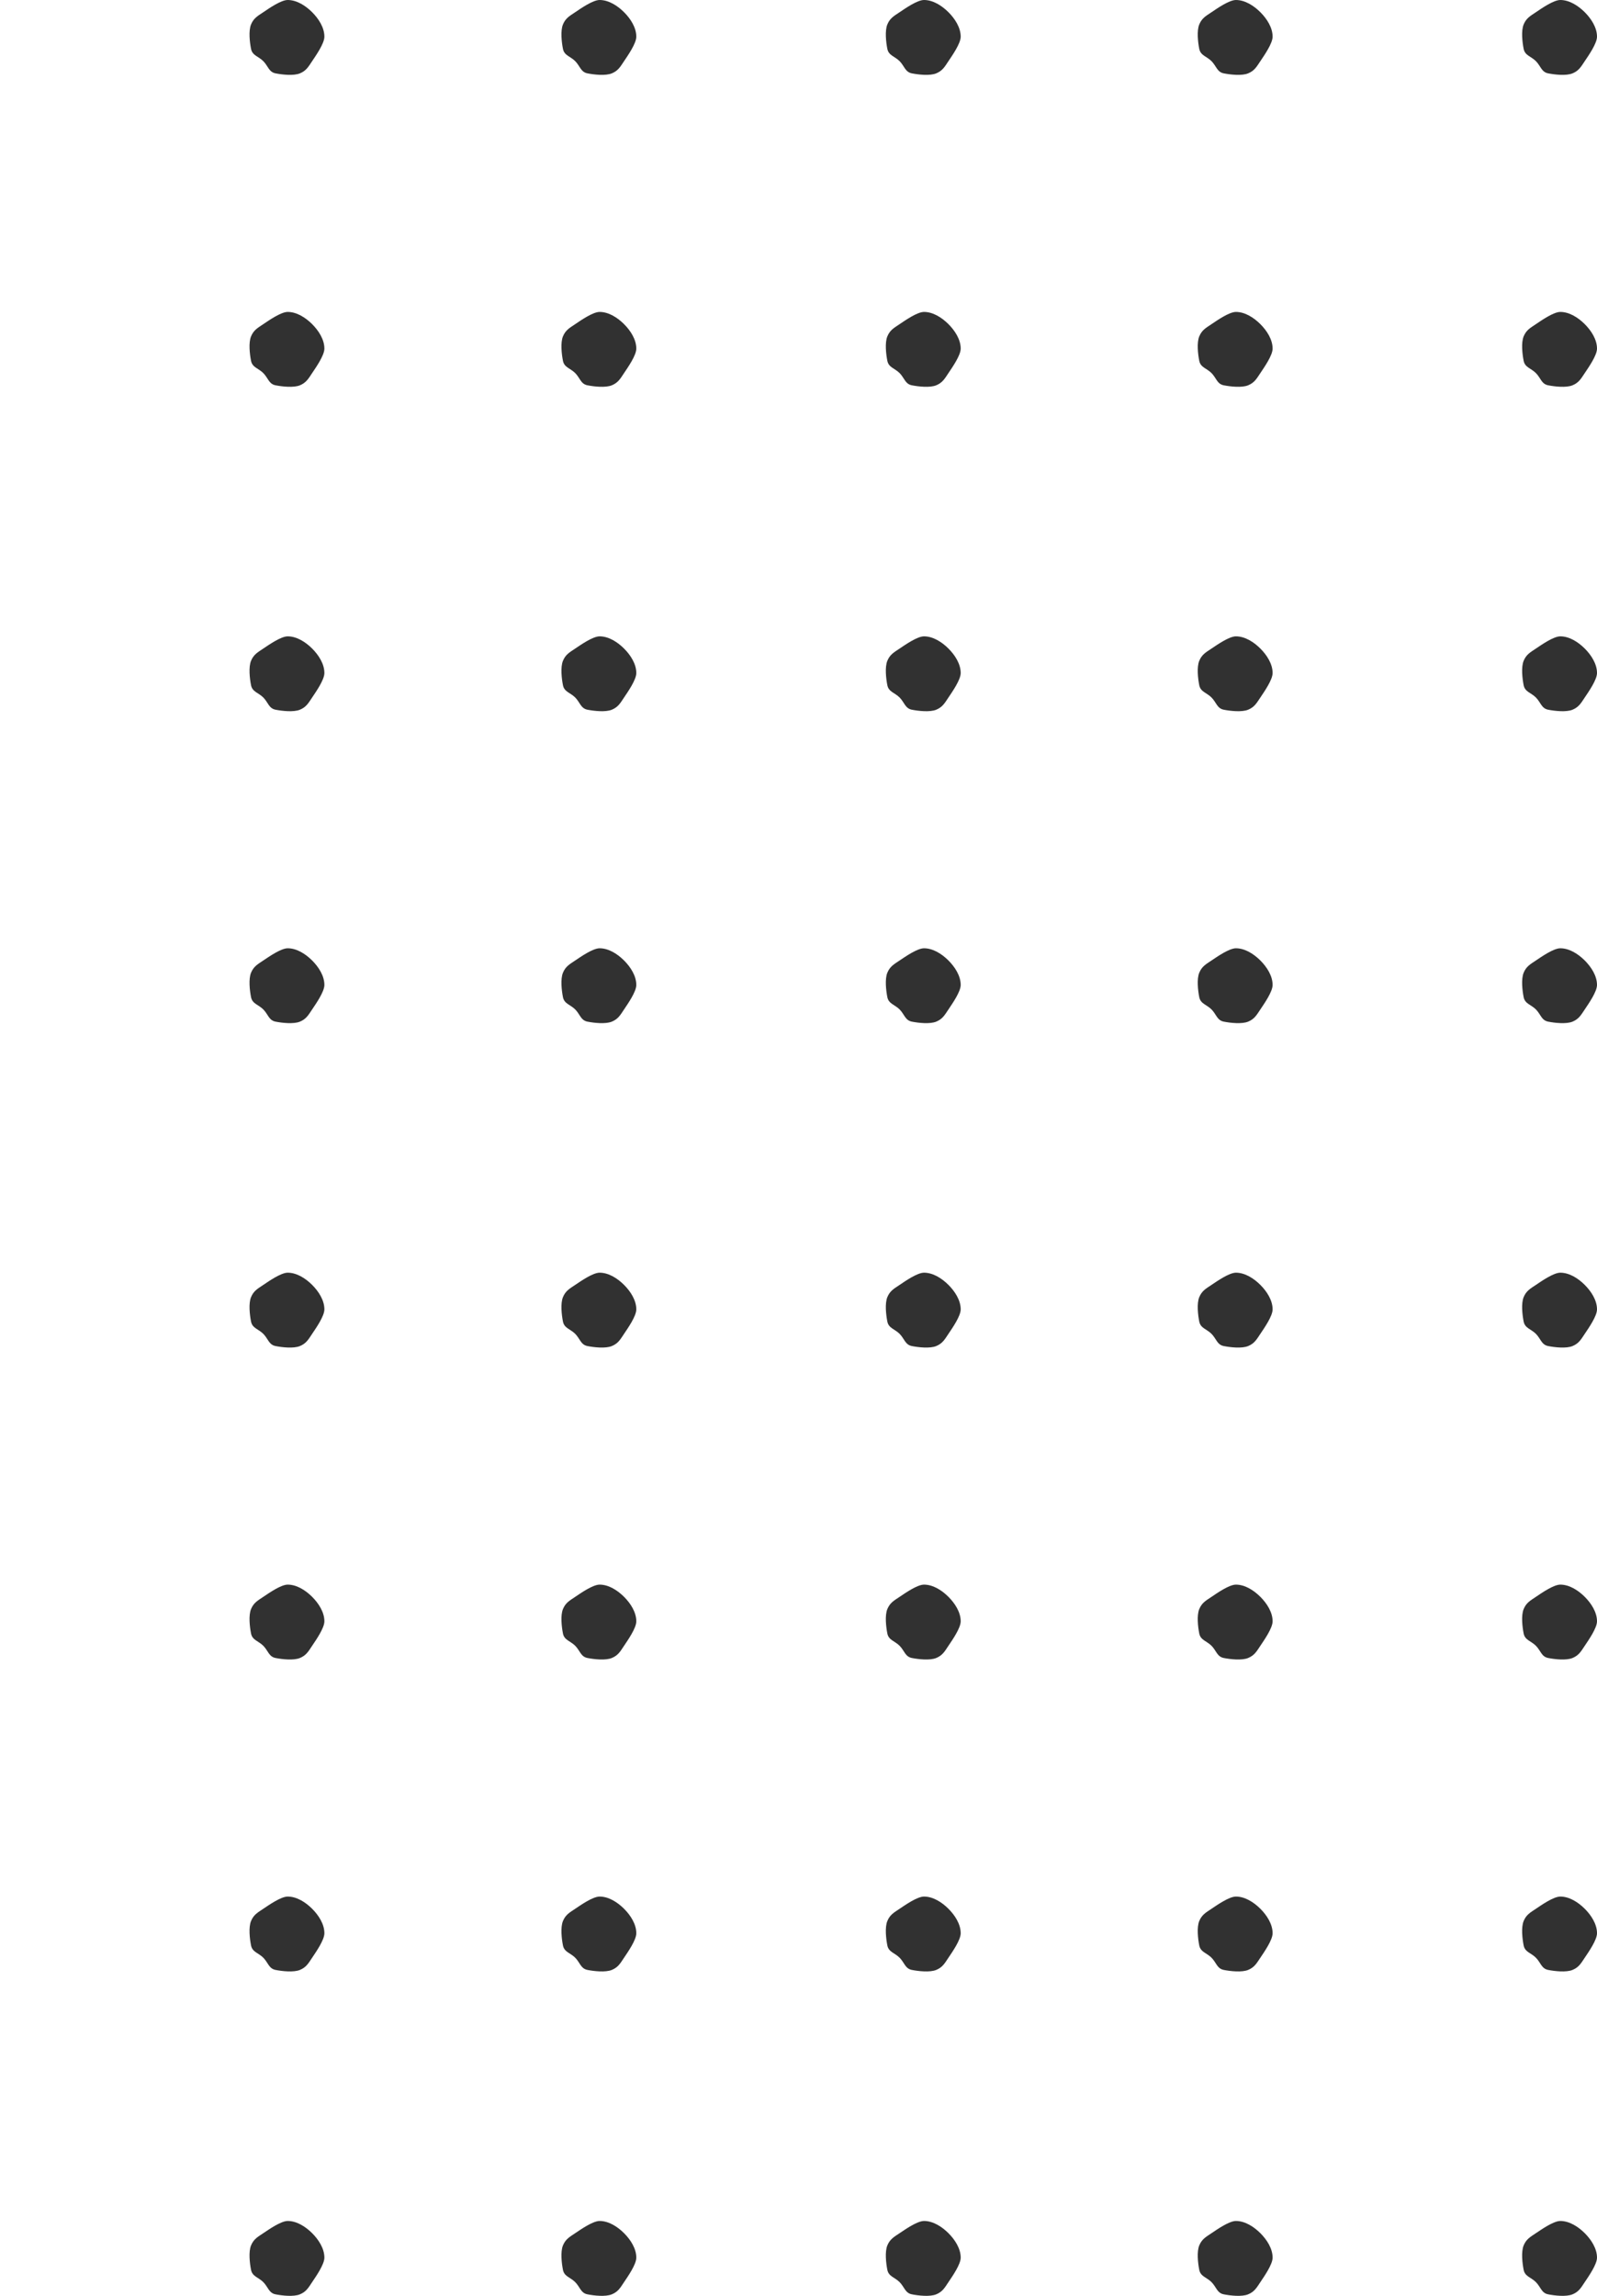 <svg width="128" height="184" viewBox="0 0 128 184" fill="none" xmlns="http://www.w3.org/2000/svg">
<path d="M23.061 0C22.515 0 21.555 0.677 21.101 0.98C20.647 1.283 20.33 1.456 20.121 1.96C19.912 2.464 20.015 3.384 20.121 3.919C20.227 4.454 20.715 4.513 21.101 4.899C21.487 5.285 21.546 5.772 22.081 5.879C22.616 5.985 23.537 6.088 24.04 5.879C24.544 5.67 24.717 5.353 25.02 4.899C25.323 4.446 26 3.485 26 2.939C26 2.208 25.537 1.497 25.02 0.98C24.503 0.463 23.792 0 23.061 0Z" fill="#313131"/>
<path d="M23.061 25C22.515 25 21.555 25.677 21.101 25.98C20.647 26.283 20.33 26.456 20.121 26.96C19.912 27.463 20.015 28.384 20.121 28.919C20.227 29.454 20.715 29.513 21.101 29.899C21.487 30.285 21.546 30.773 22.081 30.879C22.616 30.985 23.537 31.088 24.04 30.879C24.544 30.67 24.717 30.353 25.02 29.899C25.323 29.445 26 28.485 26 27.939C26 27.208 25.537 26.497 25.02 25.98C24.503 25.463 23.792 25 23.061 25Z" fill="#313131"/>
<path d="M23.061 51C22.515 51 21.555 51.677 21.101 51.98C20.647 52.283 20.33 52.456 20.121 52.96C19.912 53.464 20.015 54.384 20.121 54.919C20.227 55.454 20.715 55.513 21.101 55.899C21.487 56.285 21.546 56.773 22.081 56.879C22.616 56.985 23.537 57.088 24.04 56.879C24.544 56.67 24.717 56.353 25.02 55.899C25.323 55.446 26 54.485 26 53.939C26 53.208 25.537 52.497 25.02 51.98C24.503 51.463 23.792 51 23.061 51Z" fill="#313131"/>
<path d="M23.061 76C22.515 76 21.555 76.677 21.101 76.98C20.647 77.283 20.33 77.456 20.121 77.96C19.912 78.463 20.015 79.384 20.121 79.919C20.227 80.454 20.715 80.513 21.101 80.899C21.487 81.285 21.546 81.772 22.081 81.879C22.616 81.985 23.537 82.088 24.04 81.879C24.544 81.67 24.717 81.353 25.02 80.899C25.323 80.445 26 79.485 26 78.939C26 78.208 25.537 77.497 25.02 76.98C24.503 76.463 23.792 76 23.061 76Z" fill="#313131"/>
<path d="M23.061 102C22.515 102 21.555 102.677 21.101 102.98C20.647 103.283 20.33 103.456 20.121 103.96C19.912 104.464 20.015 105.384 20.121 105.919C20.227 106.454 20.715 106.513 21.101 106.899C21.487 107.285 21.546 107.772 22.081 107.879C22.616 107.985 23.537 108.088 24.04 107.879C24.544 107.67 24.717 107.353 25.02 106.899C25.323 106.446 26 105.485 26 104.939C26 104.208 25.537 103.497 25.02 102.98C24.503 102.463 23.792 102 23.061 102Z" fill="#313131"/>
<path d="M23.061 127C22.515 127 21.555 127.677 21.101 127.98C20.647 128.283 20.33 128.456 20.121 128.96C19.912 129.464 20.015 130.384 20.121 130.919C20.227 131.454 20.715 131.513 21.101 131.899C21.487 132.285 21.546 132.772 22.081 132.879C22.616 132.985 23.537 133.088 24.04 132.879C24.544 132.67 24.717 132.353 25.02 131.899C25.323 131.446 26 130.485 26 129.939C26 129.208 25.537 128.497 25.02 127.98C24.503 127.463 23.792 127 23.061 127Z" fill="#313131"/>
<path d="M23.061 152C22.515 152 21.555 152.677 21.101 152.98C20.647 153.283 20.33 153.456 20.121 153.96C19.912 154.464 20.015 155.384 20.121 155.919C20.227 156.454 20.715 156.513 21.101 156.899C21.487 157.285 21.546 157.772 22.081 157.879C22.616 157.985 23.537 158.088 24.04 157.879C24.544 157.67 24.717 157.353 25.02 156.899C25.323 156.446 26 155.485 26 154.939C26 154.208 25.537 153.497 25.02 152.98C24.503 152.463 23.792 152 23.061 152Z" fill="#313131"/>
<path d="M23.061 178C22.515 178 21.555 178.677 21.101 178.98C20.647 179.283 20.33 179.456 20.121 179.96C19.912 180.464 20.015 181.384 20.121 181.919C20.227 182.454 20.715 182.513 21.101 182.899C21.487 183.285 21.546 183.772 22.081 183.879C22.616 183.985 23.537 184.088 24.04 183.879C24.544 183.67 24.717 183.353 25.02 182.899C25.323 182.446 26 181.485 26 180.939C26 180.208 25.537 179.497 25.02 178.98C24.503 178.463 23.792 178 23.061 178Z" fill="#313131"/>
<path d="M48.061 0C47.515 0 46.554 0.677 46.101 0.98C45.647 1.283 45.33 1.456 45.121 1.96C44.912 2.464 45.015 3.384 45.121 3.919C45.227 4.454 45.715 4.513 46.101 4.899C46.487 5.285 46.546 5.772 47.081 5.879C47.616 5.985 48.536 6.088 49.04 5.879C49.544 5.67 49.717 5.353 50.02 4.899C50.323 4.446 51 3.485 51 2.939C51 2.208 50.537 1.497 50.02 0.98C49.503 0.463 48.792 0 48.061 0Z" fill="#313131"/>
<path d="M48.061 25C47.515 25 46.554 25.677 46.101 25.98C45.647 26.283 45.33 26.456 45.121 26.96C44.912 27.463 45.015 28.384 45.121 28.919C45.227 29.454 45.715 29.513 46.101 29.899C46.487 30.285 46.546 30.773 47.081 30.879C47.616 30.985 48.536 31.088 49.04 30.879C49.544 30.67 49.717 30.353 50.02 29.899C50.323 29.445 51 28.485 51 27.939C51 27.208 50.537 26.497 50.02 25.98C49.503 25.463 48.792 25 48.061 25Z" fill="#313131"/>
<path d="M48.061 51C47.515 51 46.554 51.677 46.101 51.98C45.647 52.283 45.33 52.456 45.121 52.96C44.912 53.464 45.015 54.384 45.121 54.919C45.227 55.454 45.715 55.513 46.101 55.899C46.487 56.285 46.546 56.773 47.081 56.879C47.616 56.985 48.536 57.088 49.04 56.879C49.544 56.67 49.717 56.353 50.02 55.899C50.323 55.446 51 54.485 51 53.939C51 53.208 50.537 52.497 50.02 51.98C49.503 51.463 48.792 51 48.061 51Z" fill="#313131"/>
<path d="M48.061 76C47.515 76 46.554 76.677 46.101 76.98C45.647 77.283 45.33 77.456 45.121 77.96C44.912 78.463 45.015 79.384 45.121 79.919C45.227 80.454 45.715 80.513 46.101 80.899C46.487 81.285 46.546 81.772 47.081 81.879C47.616 81.985 48.536 82.088 49.04 81.879C49.544 81.67 49.717 81.353 50.02 80.899C50.323 80.445 51 79.485 51 78.939C51 78.208 50.537 77.497 50.02 76.98C49.503 76.463 48.792 76 48.061 76Z" fill="#313131"/>
<path d="M48.061 102C47.515 102 46.554 102.677 46.101 102.98C45.647 103.283 45.33 103.456 45.121 103.96C44.912 104.464 45.015 105.384 45.121 105.919C45.227 106.454 45.715 106.513 46.101 106.899C46.487 107.285 46.546 107.772 47.081 107.879C47.616 107.985 48.536 108.088 49.04 107.879C49.544 107.67 49.717 107.353 50.02 106.899C50.323 106.446 51 105.485 51 104.939C51 104.208 50.537 103.497 50.02 102.98C49.503 102.463 48.792 102 48.061 102Z" fill="#313131"/>
<path d="M48.061 127C47.515 127 46.554 127.677 46.101 127.98C45.647 128.283 45.33 128.456 45.121 128.96C44.912 129.464 45.015 130.384 45.121 130.919C45.227 131.454 45.715 131.513 46.101 131.899C46.487 132.285 46.546 132.772 47.081 132.879C47.616 132.985 48.536 133.088 49.04 132.879C49.544 132.67 49.717 132.353 50.02 131.899C50.323 131.446 51 130.485 51 129.939C51 129.208 50.537 128.497 50.02 127.98C49.503 127.463 48.792 127 48.061 127Z" fill="#313131"/>
<path d="M48.061 152C47.515 152 46.554 152.677 46.101 152.98C45.647 153.283 45.33 153.456 45.121 153.96C44.912 154.464 45.015 155.384 45.121 155.919C45.227 156.454 45.715 156.513 46.101 156.899C46.487 157.285 46.546 157.772 47.081 157.879C47.616 157.985 48.536 158.088 49.04 157.879C49.544 157.67 49.717 157.353 50.02 156.899C50.323 156.446 51 155.485 51 154.939C51 154.208 50.537 153.497 50.02 152.98C49.503 152.463 48.792 152 48.061 152Z" fill="#313131"/>
<path d="M48.061 178C47.515 178 46.554 178.677 46.101 178.98C45.647 179.283 45.33 179.456 45.121 179.96C44.912 180.464 45.015 181.384 45.121 181.919C45.227 182.454 45.715 182.513 46.101 182.899C46.487 183.285 46.546 183.772 47.081 183.879C47.616 183.985 48.536 184.088 49.04 183.879C49.544 183.67 49.717 183.353 50.02 182.899C50.323 182.446 51 181.485 51 180.939C51 180.208 50.537 179.497 50.02 178.98C49.503 178.463 48.792 178 48.061 178Z" fill="#313131"/>
<path d="M74.061 0C73.515 0 72.555 0.677 72.101 0.98C71.647 1.283 71.33 1.456 71.121 1.96C70.912 2.464 71.015 3.384 71.121 3.919C71.228 4.454 71.715 4.513 72.101 4.899C72.487 5.285 72.546 5.772 73.081 5.879C73.616 5.985 74.537 6.088 75.04 5.879C75.544 5.67 75.717 5.353 76.02 4.899C76.323 4.446 77 3.485 77 2.939C77 2.208 76.537 1.497 76.02 0.98C75.503 0.463 74.792 0 74.061 0Z" fill="#313131"/>
<path d="M74.061 25C73.515 25 72.555 25.677 72.101 25.98C71.647 26.283 71.33 26.456 71.121 26.96C70.912 27.463 71.015 28.384 71.121 28.919C71.228 29.454 71.715 29.513 72.101 29.899C72.487 30.285 72.546 30.773 73.081 30.879C73.616 30.985 74.537 31.088 75.04 30.879C75.544 30.67 75.717 30.353 76.02 29.899C76.323 29.445 77 28.485 77 27.939C77 27.208 76.537 26.497 76.02 25.98C75.503 25.463 74.792 25 74.061 25Z" fill="#313131"/>
<path d="M74.061 51C73.515 51 72.555 51.677 72.101 51.98C71.647 52.283 71.33 52.456 71.121 52.96C70.912 53.464 71.015 54.384 71.121 54.919C71.228 55.454 71.715 55.513 72.101 55.899C72.487 56.285 72.546 56.773 73.081 56.879C73.616 56.985 74.537 57.088 75.04 56.879C75.544 56.67 75.717 56.353 76.02 55.899C76.323 55.446 77 54.485 77 53.939C77 53.208 76.537 52.497 76.02 51.98C75.503 51.463 74.792 51 74.061 51Z" fill="#313131"/>
<path d="M74.061 76C73.515 76 72.555 76.677 72.101 76.98C71.647 77.283 71.33 77.456 71.121 77.96C70.912 78.463 71.015 79.384 71.121 79.919C71.228 80.454 71.715 80.513 72.101 80.899C72.487 81.285 72.546 81.772 73.081 81.879C73.616 81.985 74.537 82.088 75.04 81.879C75.544 81.67 75.717 81.353 76.02 80.899C76.323 80.445 77 79.485 77 78.939C77 78.208 76.537 77.497 76.02 76.98C75.503 76.463 74.792 76 74.061 76Z" fill="#313131"/>
<path d="M74.061 102C73.515 102 72.555 102.677 72.101 102.98C71.647 103.283 71.33 103.456 71.121 103.96C70.912 104.464 71.015 105.384 71.121 105.919C71.228 106.454 71.715 106.513 72.101 106.899C72.487 107.285 72.546 107.772 73.081 107.879C73.616 107.985 74.537 108.088 75.04 107.879C75.544 107.67 75.717 107.353 76.02 106.899C76.323 106.446 77 105.485 77 104.939C77 104.208 76.537 103.497 76.02 102.98C75.503 102.463 74.792 102 74.061 102Z" fill="#313131"/>
<path d="M74.061 127C73.515 127 72.555 127.677 72.101 127.98C71.647 128.283 71.33 128.456 71.121 128.96C70.912 129.464 71.015 130.384 71.121 130.919C71.228 131.454 71.715 131.513 72.101 131.899C72.487 132.285 72.546 132.772 73.081 132.879C73.616 132.985 74.537 133.088 75.04 132.879C75.544 132.67 75.717 132.353 76.02 131.899C76.323 131.446 77 130.485 77 129.939C77 129.208 76.537 128.497 76.02 127.98C75.503 127.463 74.792 127 74.061 127Z" fill="#313131"/>
<path d="M74.061 152C73.515 152 72.555 152.677 72.101 152.98C71.647 153.283 71.33 153.456 71.121 153.96C70.912 154.464 71.015 155.384 71.121 155.919C71.228 156.454 71.715 156.513 72.101 156.899C72.487 157.285 72.546 157.772 73.081 157.879C73.616 157.985 74.537 158.088 75.04 157.879C75.544 157.67 75.717 157.353 76.02 156.899C76.323 156.446 77 155.485 77 154.939C77 154.208 76.537 153.497 76.02 152.98C75.503 152.463 74.792 152 74.061 152Z" fill="#313131"/>
<path d="M74.061 178C73.515 178 72.555 178.677 72.101 178.98C71.647 179.283 71.33 179.456 71.121 179.96C70.912 180.464 71.015 181.384 71.121 181.919C71.228 182.454 71.715 182.513 72.101 182.899C72.487 183.285 72.546 183.772 73.081 183.879C73.616 183.985 74.537 184.088 75.04 183.879C75.544 183.67 75.717 183.353 76.02 182.899C76.323 182.446 77 181.485 77 180.939C77 180.208 76.537 179.497 76.02 178.98C75.503 178.463 74.792 178 74.061 178Z" fill="#313131"/>
<path d="M99.061 0C98.515 0 97.555 0.677 97.101 0.98C96.647 1.283 96.33 1.456 96.121 1.96C95.912 2.464 96.015 3.384 96.121 3.919C96.228 4.454 96.715 4.513 97.101 4.899C97.487 5.285 97.546 5.772 98.081 5.879C98.616 5.985 99.537 6.088 100.04 5.879C100.544 5.67 100.717 5.353 101.02 4.899C101.323 4.446 102 3.485 102 2.939C102 2.208 101.537 1.497 101.02 0.98C100.503 0.463 99.792 0 99.061 0Z" fill="#313131"/>
<path d="M99.061 25C98.515 25 97.555 25.677 97.101 25.98C96.647 26.283 96.33 26.456 96.121 26.96C95.912 27.463 96.015 28.384 96.121 28.919C96.228 29.454 96.715 29.513 97.101 29.899C97.487 30.285 97.546 30.773 98.081 30.879C98.616 30.985 99.537 31.088 100.04 30.879C100.544 30.67 100.717 30.353 101.02 29.899C101.323 29.445 102 28.485 102 27.939C102 27.208 101.537 26.497 101.02 25.98C100.503 25.463 99.792 25 99.061 25Z" fill="#313131"/>
<path d="M99.061 51C98.515 51 97.555 51.677 97.101 51.98C96.647 52.283 96.33 52.456 96.121 52.96C95.912 53.464 96.015 54.384 96.121 54.919C96.228 55.454 96.715 55.513 97.101 55.899C97.487 56.285 97.546 56.773 98.081 56.879C98.616 56.985 99.537 57.088 100.04 56.879C100.544 56.67 100.717 56.353 101.02 55.899C101.323 55.446 102 54.485 102 53.939C102 53.208 101.537 52.497 101.02 51.98C100.503 51.463 99.792 51 99.061 51Z" fill="#313131"/>
<path d="M99.061 76C98.515 76 97.555 76.677 97.101 76.98C96.647 77.283 96.33 77.456 96.121 77.96C95.912 78.463 96.015 79.384 96.121 79.919C96.228 80.454 96.715 80.513 97.101 80.899C97.487 81.285 97.546 81.772 98.081 81.879C98.616 81.985 99.537 82.088 100.04 81.879C100.544 81.67 100.717 81.353 101.02 80.899C101.323 80.445 102 79.485 102 78.939C102 78.208 101.537 77.497 101.02 76.98C100.503 76.463 99.792 76 99.061 76Z" fill="#313131"/>
<path d="M99.061 102C98.515 102 97.555 102.677 97.101 102.98C96.647 103.283 96.33 103.456 96.121 103.96C95.912 104.464 96.015 105.384 96.121 105.919C96.228 106.454 96.715 106.513 97.101 106.899C97.487 107.285 97.546 107.772 98.081 107.879C98.616 107.985 99.537 108.088 100.04 107.879C100.544 107.67 100.717 107.353 101.02 106.899C101.323 106.446 102 105.485 102 104.939C102 104.208 101.537 103.497 101.02 102.98C100.503 102.463 99.792 102 99.061 102Z" fill="#313131"/>
<path d="M99.061 127C98.515 127 97.555 127.677 97.101 127.98C96.647 128.283 96.33 128.456 96.121 128.96C95.912 129.464 96.015 130.384 96.121 130.919C96.228 131.454 96.715 131.513 97.101 131.899C97.487 132.285 97.546 132.772 98.081 132.879C98.616 132.985 99.537 133.088 100.04 132.879C100.544 132.67 100.717 132.353 101.02 131.899C101.323 131.446 102 130.485 102 129.939C102 129.208 101.537 128.497 101.02 127.98C100.503 127.463 99.792 127 99.061 127Z" fill="#313131"/>
<path d="M99.061 152C98.515 152 97.555 152.677 97.101 152.98C96.647 153.283 96.33 153.456 96.121 153.96C95.912 154.464 96.015 155.384 96.121 155.919C96.228 156.454 96.715 156.513 97.101 156.899C97.487 157.285 97.546 157.772 98.081 157.879C98.616 157.985 99.537 158.088 100.04 157.879C100.544 157.67 100.717 157.353 101.02 156.899C101.323 156.446 102 155.485 102 154.939C102 154.208 101.537 153.497 101.02 152.98C100.503 152.463 99.792 152 99.061 152Z" fill="#313131"/>
<path d="M99.061 178C98.515 178 97.555 178.677 97.101 178.98C96.647 179.283 96.33 179.456 96.121 179.96C95.912 180.464 96.015 181.384 96.121 181.919C96.228 182.454 96.715 182.513 97.101 182.899C97.487 183.285 97.546 183.772 98.081 183.879C98.616 183.985 99.537 184.088 100.04 183.879C100.544 183.67 100.717 183.353 101.02 182.899C101.323 182.446 102 181.485 102 180.939C102 180.208 101.537 179.497 101.02 178.98C100.503 178.463 99.792 178 99.061 178Z" fill="#313131"/>
<path d="M125.061 0C124.515 0 123.554 0.677 123.101 0.98C122.647 1.283 122.33 1.456 122.121 1.96C121.912 2.464 122.015 3.384 122.121 3.919C122.228 4.454 122.715 4.513 123.101 4.899C123.487 5.285 123.546 5.772 124.081 5.879C124.616 5.985 125.536 6.088 126.04 5.879C126.544 5.67 126.717 5.353 127.02 4.899C127.323 4.446 128 3.485 128 2.939C128 2.208 127.537 1.497 127.02 0.98C126.503 0.463 125.792 0 125.061 0Z" fill="#313131"/>
<path d="M125.061 25C124.515 25 123.554 25.677 123.101 25.98C122.647 26.283 122.33 26.456 122.121 26.96C121.912 27.463 122.015 28.384 122.121 28.919C122.228 29.454 122.715 29.513 123.101 29.899C123.487 30.285 123.546 30.773 124.081 30.879C124.616 30.985 125.536 31.088 126.04 30.879C126.544 30.67 126.717 30.353 127.02 29.899C127.323 29.445 128 28.485 128 27.939C128 27.208 127.537 26.497 127.02 25.98C126.503 25.463 125.792 25 125.061 25Z" fill="#313131"/>
<path d="M125.061 51C124.515 51 123.554 51.677 123.101 51.98C122.647 52.283 122.33 52.456 122.121 52.96C121.912 53.464 122.015 54.384 122.121 54.919C122.228 55.454 122.715 55.513 123.101 55.899C123.487 56.285 123.546 56.773 124.081 56.879C124.616 56.985 125.536 57.088 126.04 56.879C126.544 56.67 126.717 56.353 127.02 55.899C127.323 55.446 128 54.485 128 53.939C128 53.208 127.537 52.497 127.02 51.98C126.503 51.463 125.792 51 125.061 51Z" fill="#313131"/>
<path d="M125.061 76C124.515 76 123.554 76.677 123.101 76.98C122.647 77.283 122.33 77.456 122.121 77.96C121.912 78.463 122.015 79.384 122.121 79.919C122.228 80.454 122.715 80.513 123.101 80.899C123.487 81.285 123.546 81.772 124.081 81.879C124.616 81.985 125.536 82.088 126.04 81.879C126.544 81.67 126.717 81.353 127.02 80.899C127.323 80.445 128 79.485 128 78.939C128 78.208 127.537 77.497 127.02 76.98C126.503 76.463 125.792 76 125.061 76Z" fill="#313131"/>
<path d="M125.061 102C124.515 102 123.554 102.677 123.101 102.98C122.647 103.283 122.33 103.456 122.121 103.96C121.912 104.464 122.015 105.384 122.121 105.919C122.228 106.454 122.715 106.513 123.101 106.899C123.487 107.285 123.546 107.772 124.081 107.879C124.616 107.985 125.536 108.088 126.04 107.879C126.544 107.67 126.717 107.353 127.02 106.899C127.323 106.446 128 105.485 128 104.939C128 104.208 127.537 103.497 127.02 102.98C126.503 102.463 125.792 102 125.061 102Z" fill="#313131"/>
<path d="M125.061 127C124.515 127 123.554 127.677 123.101 127.98C122.647 128.283 122.33 128.456 122.121 128.96C121.912 129.464 122.015 130.384 122.121 130.919C122.228 131.454 122.715 131.513 123.101 131.899C123.487 132.285 123.546 132.772 124.081 132.879C124.616 132.985 125.536 133.088 126.04 132.879C126.544 132.67 126.717 132.353 127.02 131.899C127.323 131.446 128 130.485 128 129.939C128 129.208 127.537 128.497 127.02 127.98C126.503 127.463 125.792 127 125.061 127Z" fill="#313131"/>
<path d="M125.061 152C124.515 152 123.554 152.677 123.101 152.98C122.647 153.283 122.33 153.456 122.121 153.96C121.912 154.464 122.015 155.384 122.121 155.919C122.228 156.454 122.715 156.513 123.101 156.899C123.487 157.285 123.546 157.772 124.081 157.879C124.616 157.985 125.536 158.088 126.04 157.879C126.544 157.67 126.717 157.353 127.02 156.899C127.323 156.446 128 155.485 128 154.939C128 154.208 127.537 153.497 127.02 152.98C126.503 152.463 125.792 152 125.061 152Z" fill="#313131"/>
<path d="M125.061 178C124.515 178 123.554 178.677 123.101 178.98C122.647 179.283 122.33 179.456 122.121 179.96C121.912 180.464 122.015 181.384 122.121 181.919C122.228 182.454 122.715 182.513 123.101 182.899C123.487 183.285 123.546 183.772 124.081 183.879C124.616 183.985 125.536 184.088 126.04 183.879C126.544 183.67 126.717 183.353 127.02 182.899C127.323 182.446 128 181.485 128 180.939C128 180.208 127.537 179.497 127.02 178.98C126.503 178.463 125.792 178 125.061 178Z" fill="#313131"/>
</svg>
